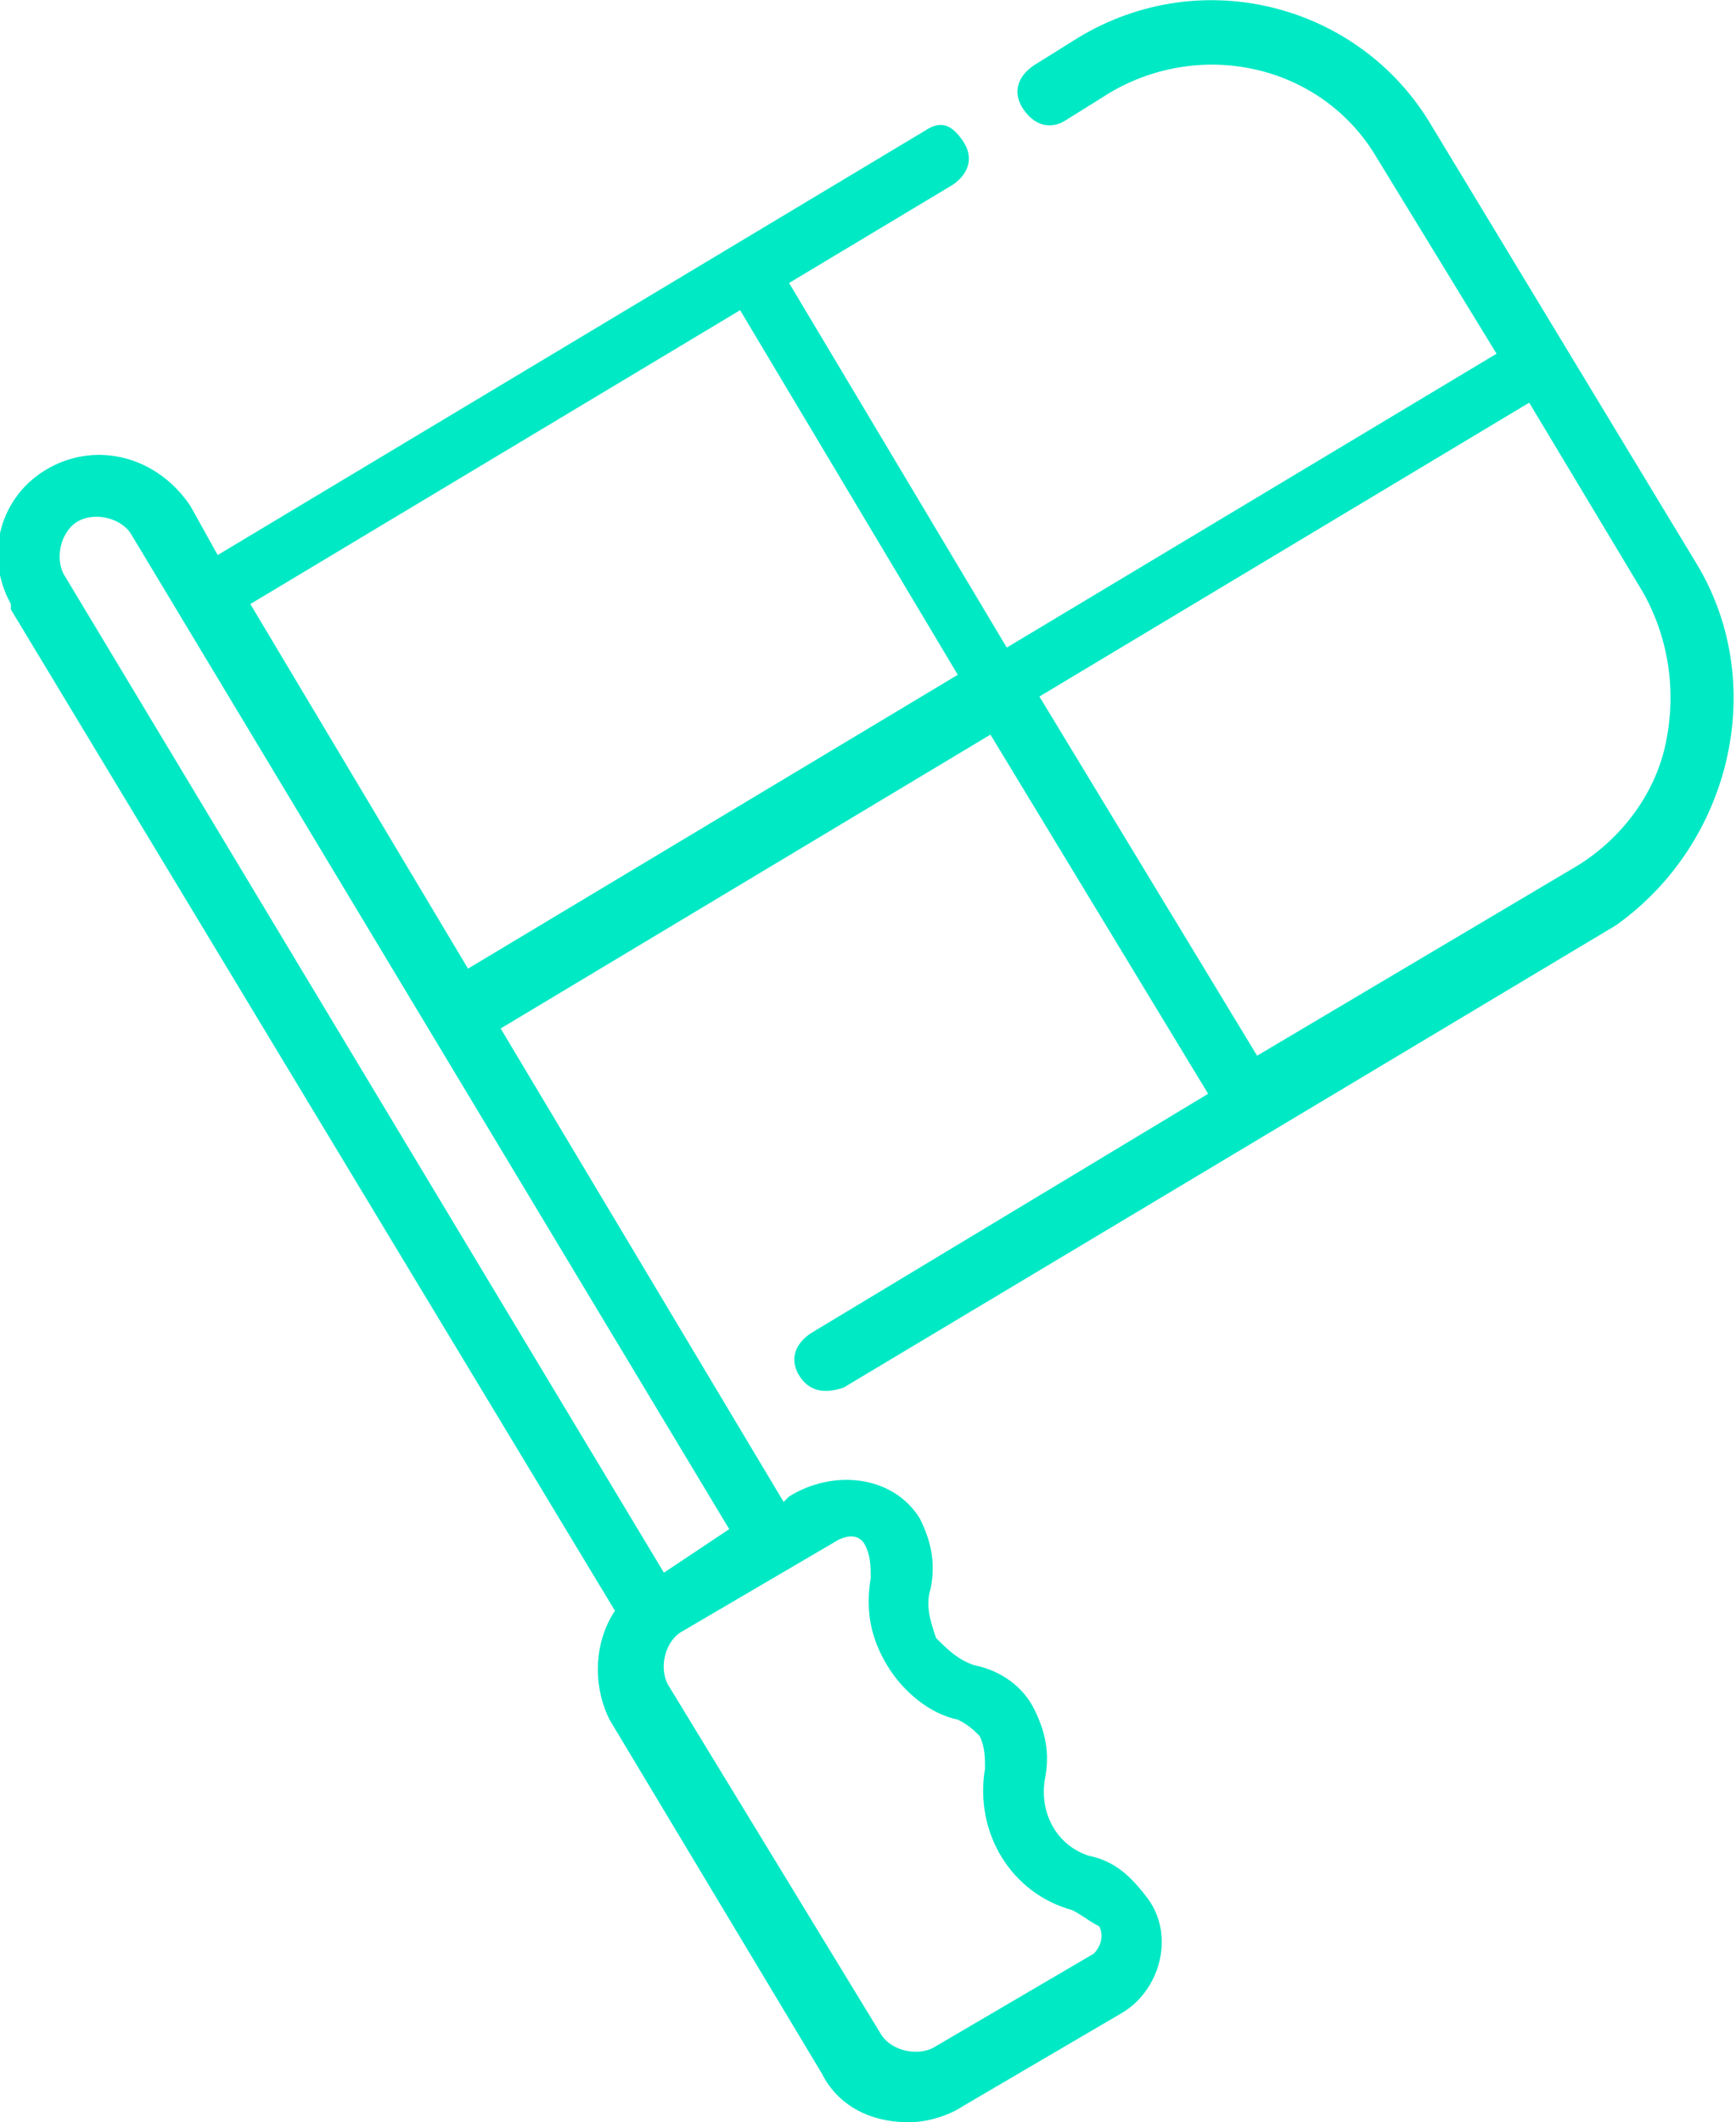 <?xml version="1.0" encoding="utf-8"?>
<!-- Generator: Adobe Illustrator 25.4.1, SVG Export Plug-In . SVG Version: 6.00 Build 0)  -->
<svg version="1.1" id="Capa_1" xmlns="http://www.w3.org/2000/svg" xmlns:xlink="http://www.w3.org/1999/xlink" x="0px" y="0px"
	 viewBox="0 0 31.9 39" style="enable-background:new 0 0 31.9 39;" xml:space="preserve">
<style type="text/css">
	.st0{fill:#00E9C5;}
</style>
<path class="st0" d="M31.2,10.4l-4.9-8.1c-1.3-2.2-4.2-3-6.5-1.6l0,0L19,1.2c-0.3,0.2-0.4,0.5-0.2,0.8c0.2,0.3,0.5,0.4,0.8,0.2
	l0.8-0.5c1.7-1,3.9-0.5,4.9,1.2l2.2,3.6l-9,5.4l-4-6.7l3-1.8c0.3-0.2,0.4-0.5,0.2-0.8S17.3,2.2,17,2.4l0,0L4,10.2L3.5,9.3
	C2.9,8.4,1.8,8.1,0.9,8.6s-1.2,1.6-0.7,2.5v0.1l11.1,18.4c-0.4,0.6-0.4,1.4-0.1,2l3.9,6.5c0.3,0.6,0.9,0.9,1.6,0.9
	c0.3,0,0.7-0.1,1-0.3l2.9-1.7c0.7-0.4,1-1.4,0.5-2.1c-0.3-0.4-0.6-0.7-1.1-0.8c-0.6-0.2-0.9-0.8-0.8-1.4c0.1-0.5,0-0.9-0.2-1.3
	s-0.6-0.7-1.1-0.8c-0.3-0.1-0.5-0.3-0.7-0.5c-0.1-0.3-0.2-0.6-0.1-0.9c0.1-0.5,0-0.9-0.2-1.3c-0.5-0.8-1.6-0.9-2.4-0.4l-0.1,0.1
	l-5.2-8.7l9-5.4l4,6.6l-7.3,4.4c-0.3,0.2-0.4,0.5-0.2,0.8l0,0c0.2,0.3,0.5,0.3,0.8,0.2L29.7,17C31.8,15.5,32.5,12.6,31.2,10.4
	L31.2,10.4z M15.4,28.3c0.2-0.1,0.4-0.1,0.5,0.1l0,0C16,28.6,16,28.8,16,29c-0.1,0.6,0,1.1,0.3,1.6s0.8,0.9,1.3,1
	c0.2,0.1,0.3,0.2,0.4,0.3c0.1,0.2,0.1,0.4,0.1,0.6c-0.2,1.2,0.5,2.3,1.6,2.6c0.2,0.1,0.3,0.2,0.5,0.3c0.1,0.2,0,0.4-0.1,0.5
	l-2.9,1.7c-0.3,0.2-0.8,0.1-1-0.2L12.3,31c-0.2-0.3-0.1-0.8,0.2-1L15.4,28.3z M12.2,28.9l-11-18.3c-0.2-0.3-0.1-0.8,0.2-1l0,0
	c0.3-0.2,0.8-0.1,1,0.2l11,18.3L12.2,28.9z M8.6,17.8l-4-6.7l9-5.4l4,6.7L8.6,17.8z M30.6,13.7c-0.2,0.9-0.8,1.7-1.6,2.2l-5.9,3.5
	l-4-6.6l9-5.4l2.1,3.5C30.7,11.8,30.8,12.8,30.6,13.7z"/>
</svg>

